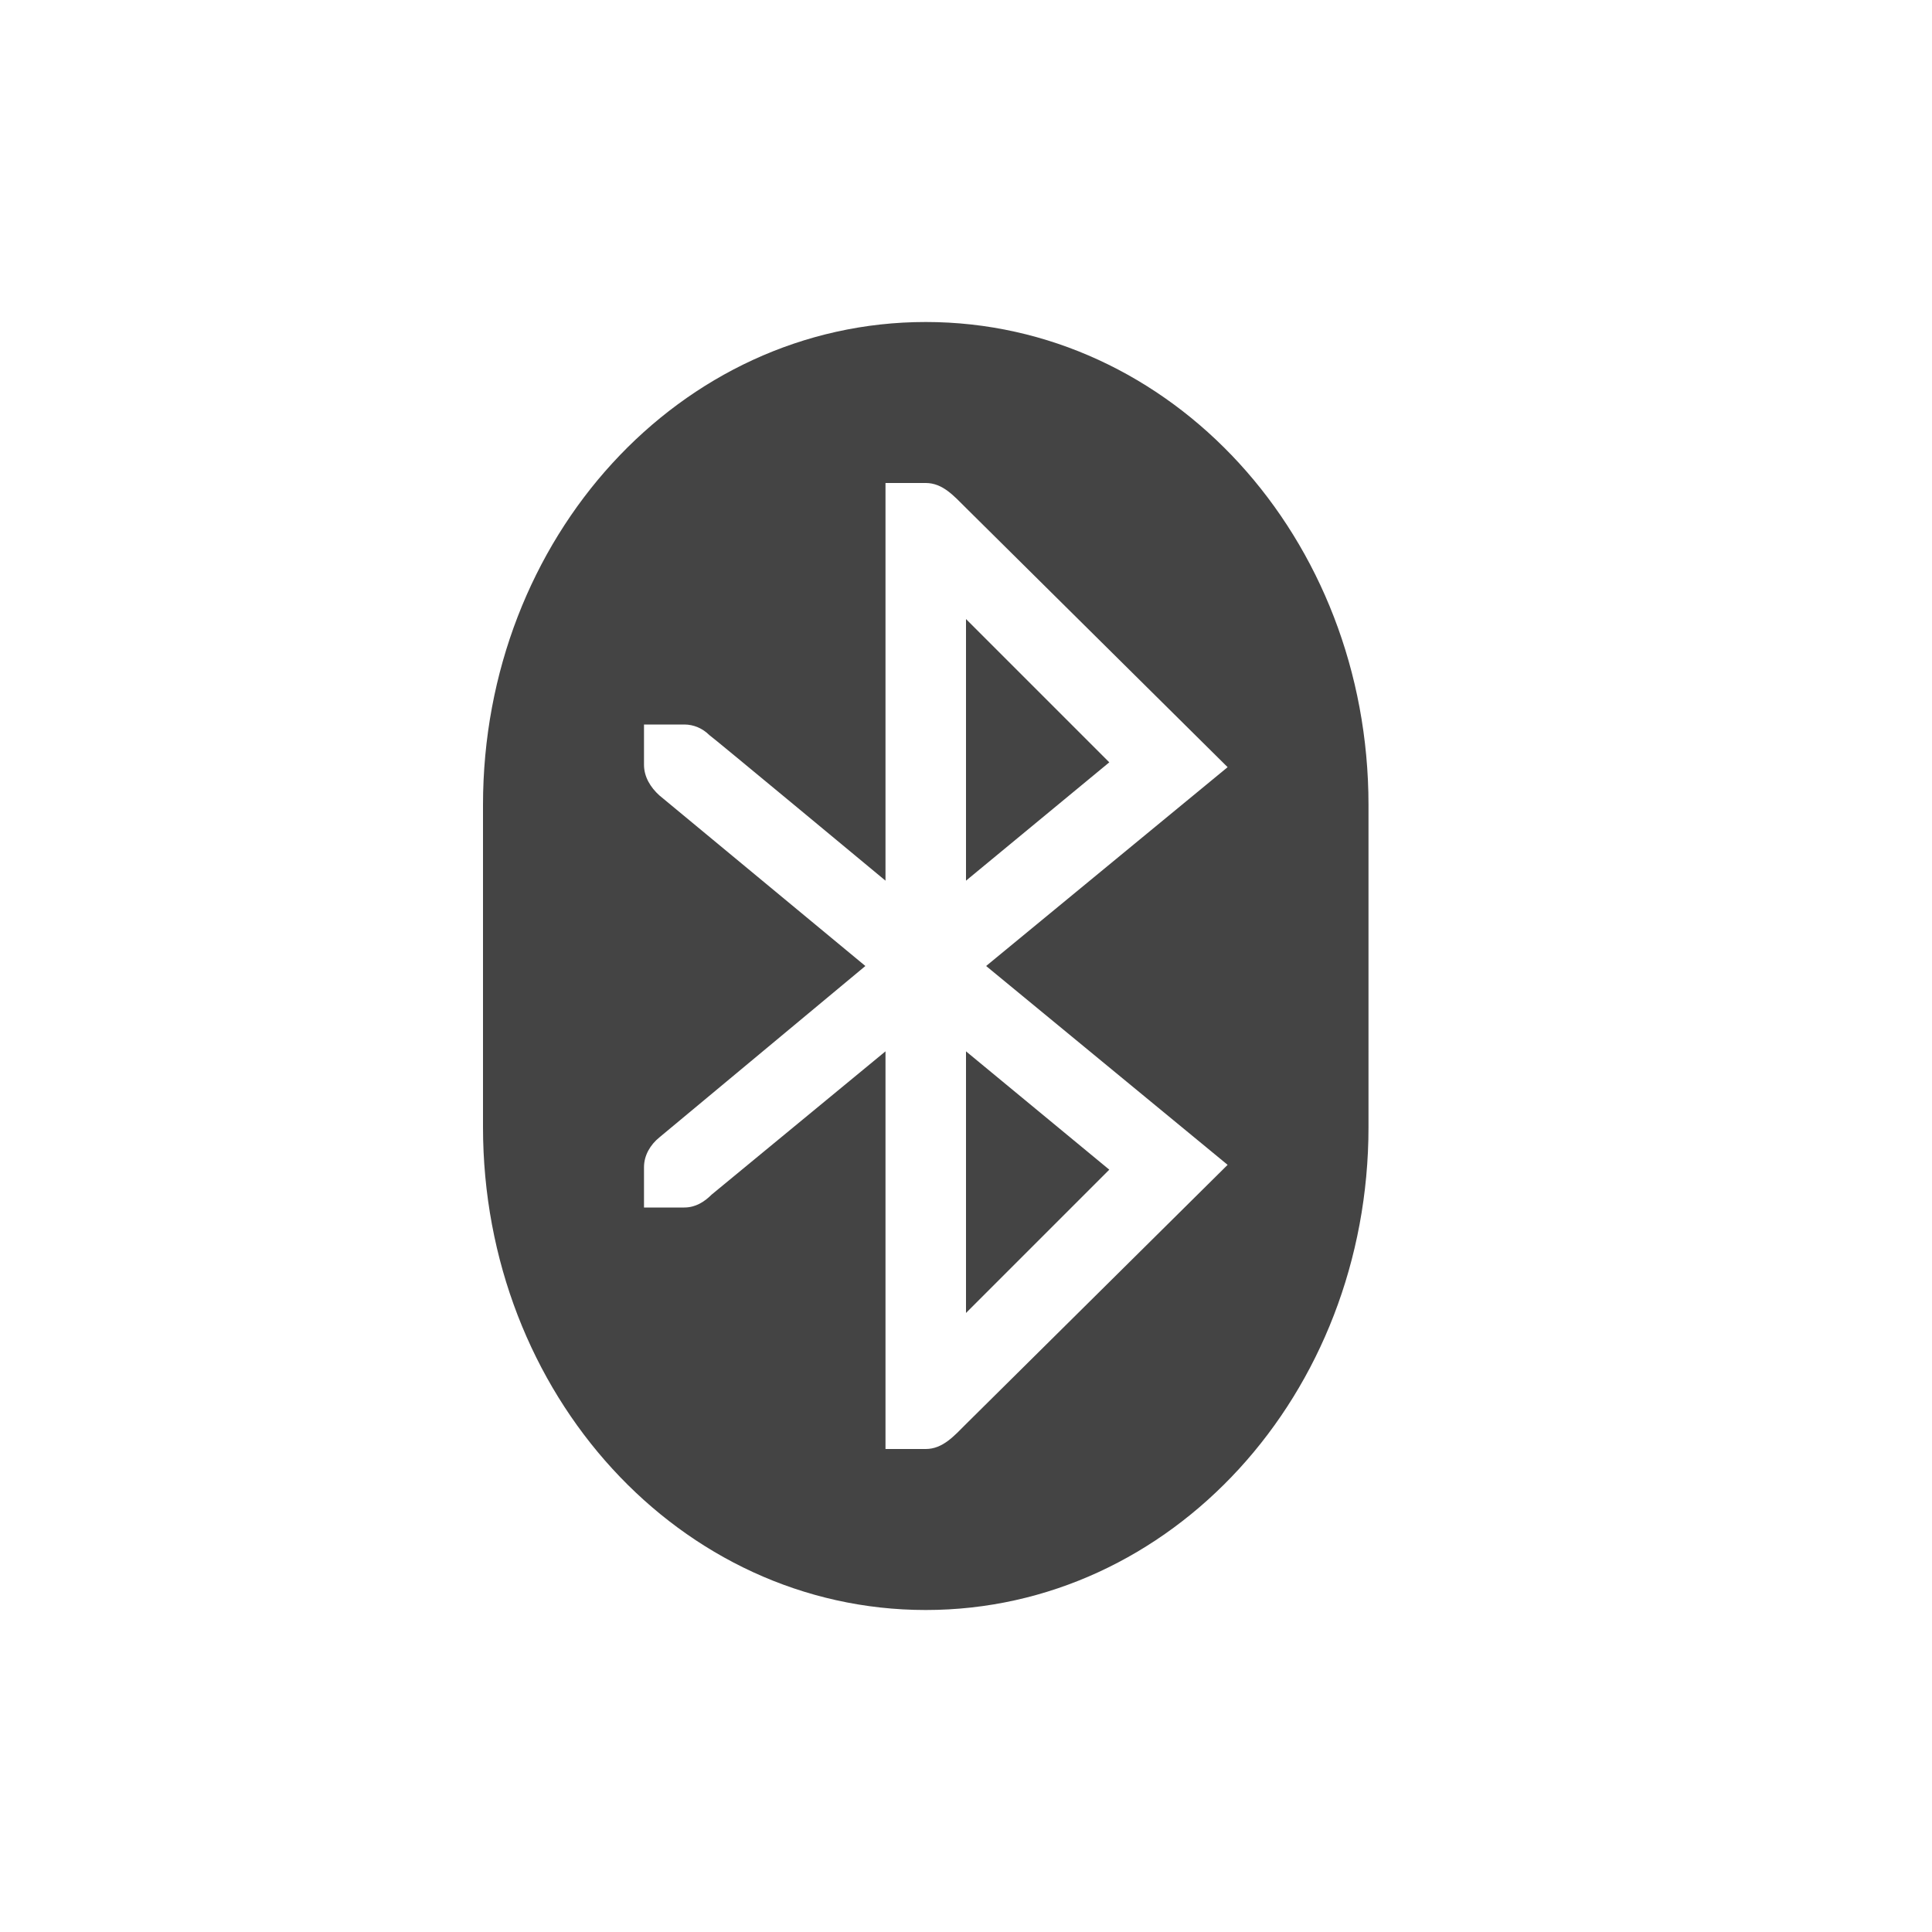 <svg xmlns="http://www.w3.org/2000/svg" width="24" height="24" version="1.1">
 <defs>
  <style id="current-color-scheme" type="text/css">
   .ColorScheme-Text { color:#444444; } .ColorScheme-Highlight { color:#4285f4; } .ColorScheme-NeutralText { color:#ff9800; } .ColorScheme-PositiveText { color:#4caf50; } .ColorScheme-NegativeText { color:#f44336; }
  </style>
 </defs>
 <path style="fill:currentColor" class="ColorScheme-Text" d="M 11.5,4 C 8.45,4 6,6.68 6,10 v 4 c 0,3.32 2.45,6 5.5,6 3.05,0 5.5,-2.68 5.5,-6 V 10 C 17,6.68 14.55,4 11.5,4 Z M 11,6 h 0.5 c 0.21,0 0.348,0.159 0.5,0.31 l 3.25,3.22 -3,2.47 3,2.47 L 12,17.69 C 11.852,17.838 11.711,18 11.5,18 H 11 V 13.06 L 8.84,14.84 C 8.75,14.93 8.64,15 8.5,15 H 8 V 14.5 C 8,14.35 8.08,14.22 8.19,14.13 L 10.75,12 8.19,9.88 C 8.08,9.78 8,9.65 8,9.5 V 9 h 0.5 c 0.12,0 0.23,0.05 0.31,0.13 0.01,0 2.19,1.81 2.19,1.81 z m 1,1.69 v 3.25 l 1.78,-1.47 z m 0,5.37 v 3.25 l 1.78,-1.78 z"/>
</svg>

